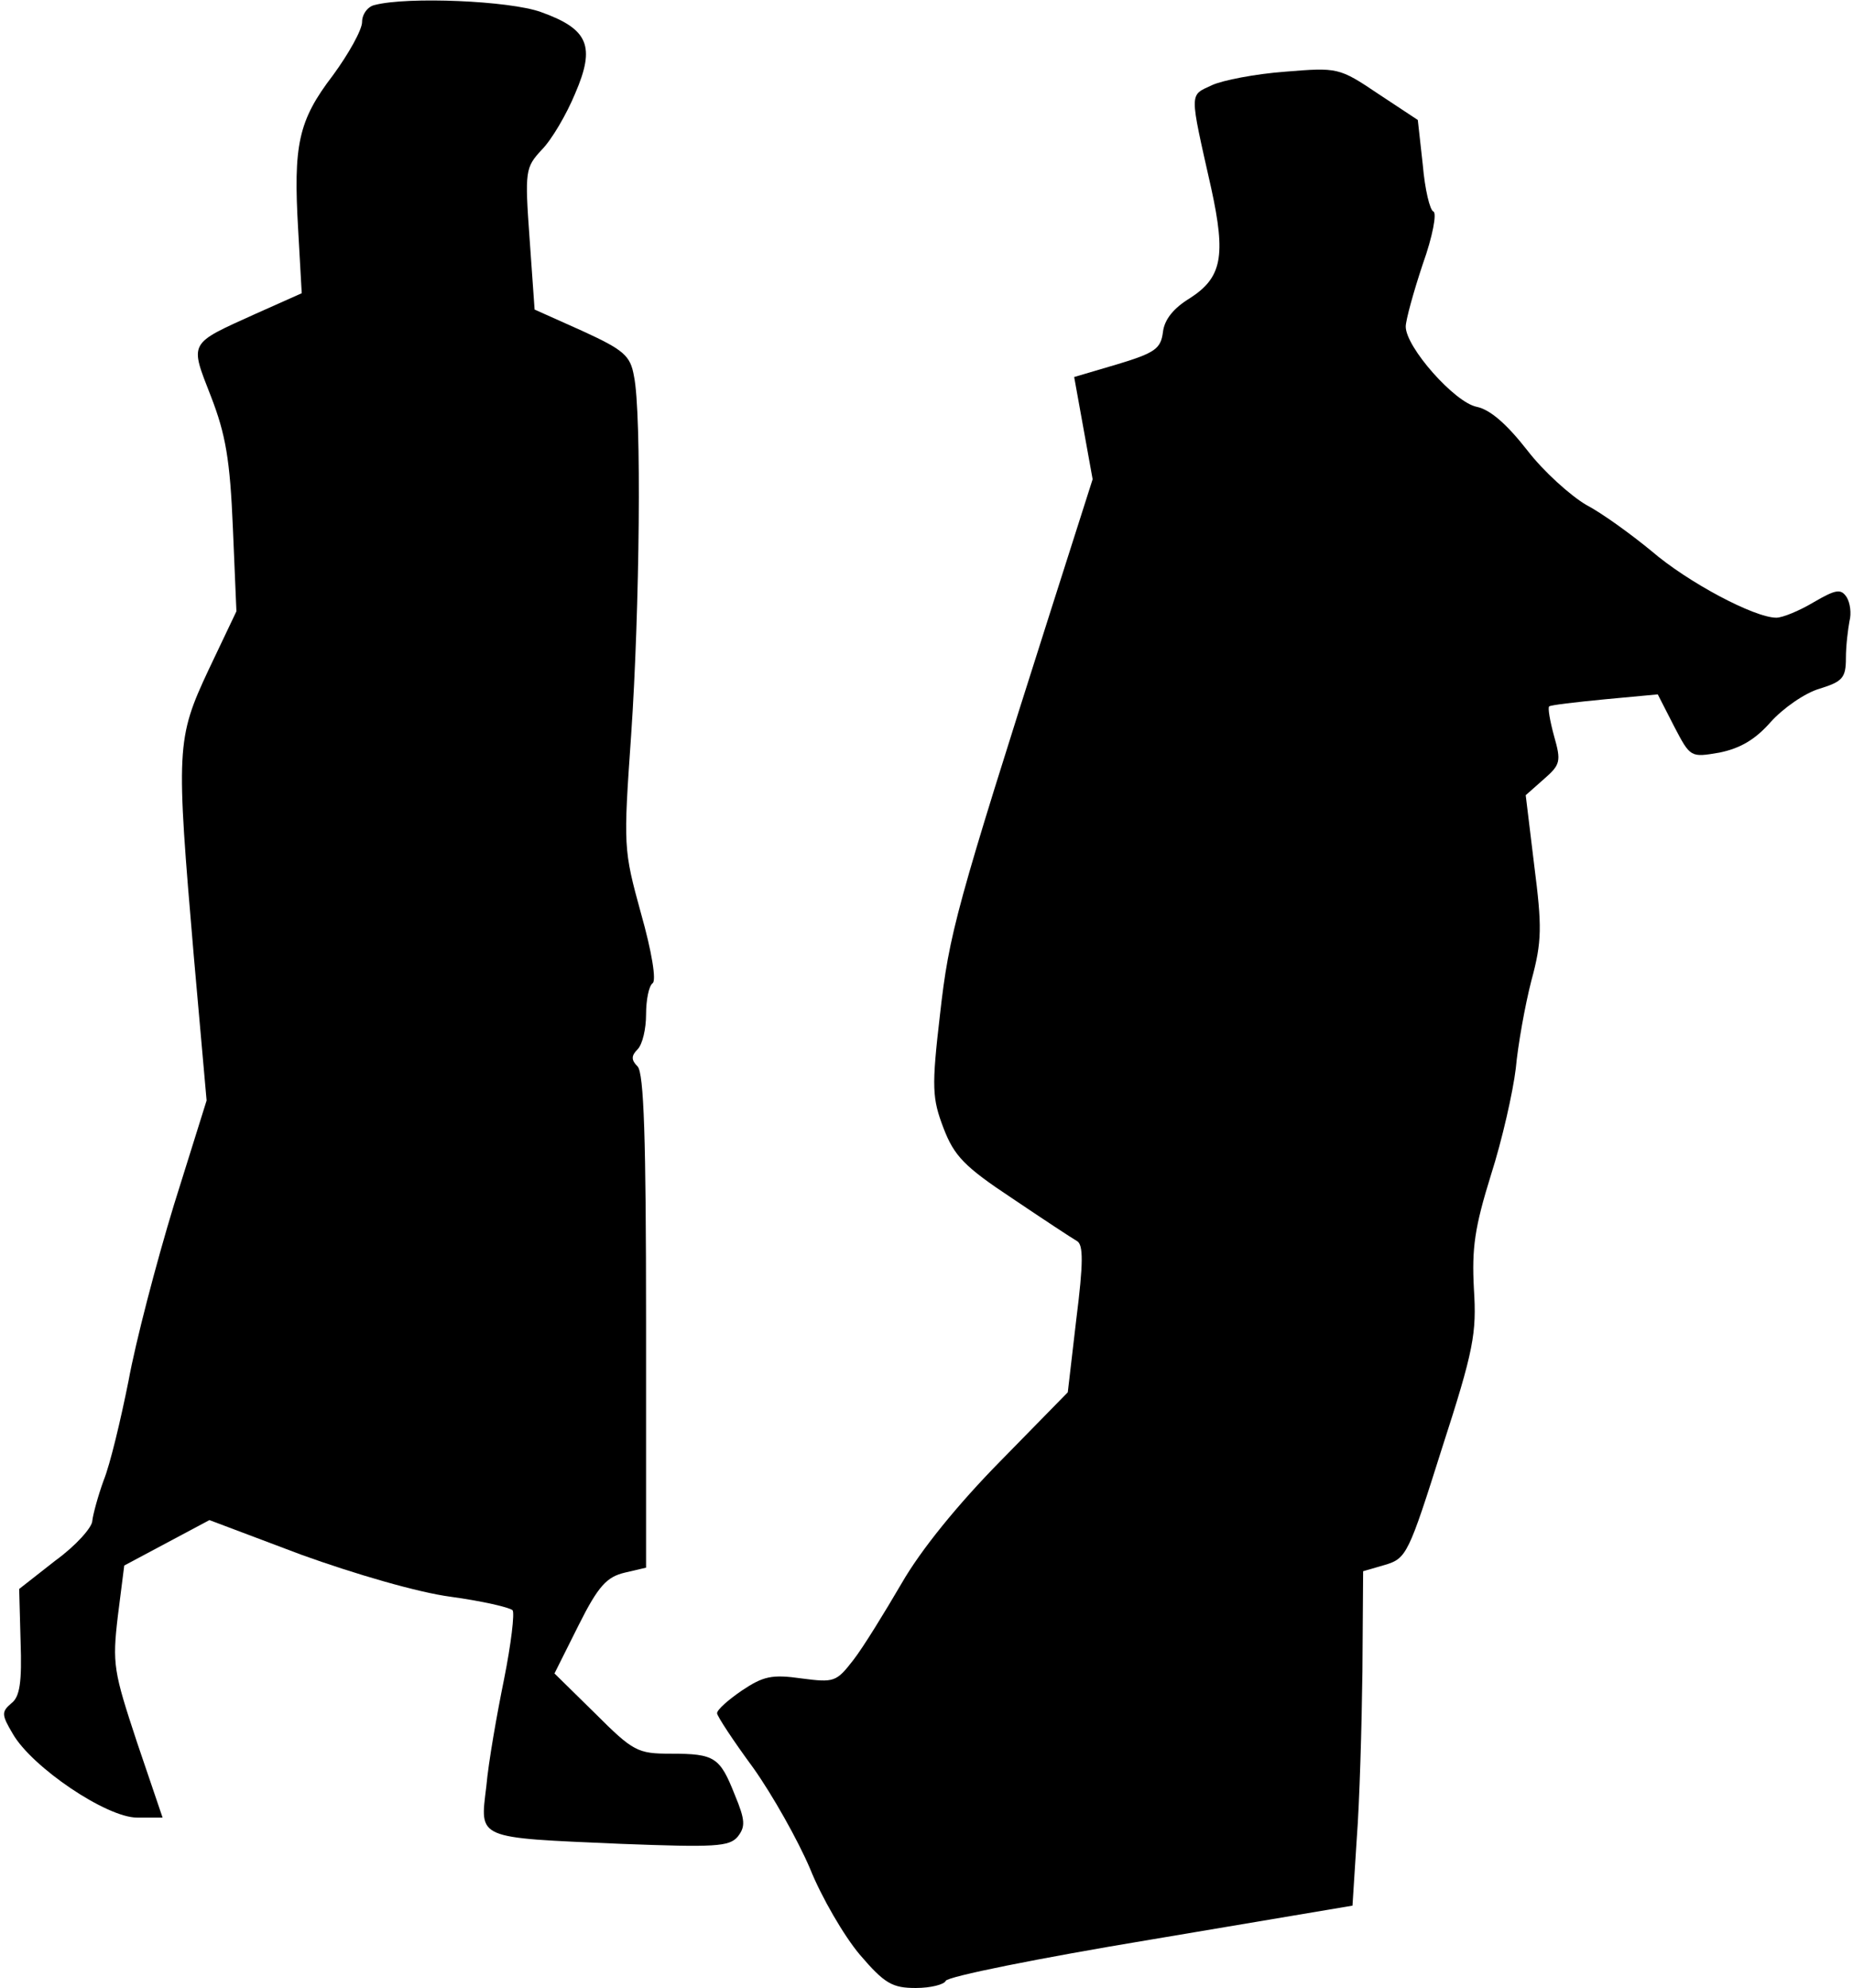 <?xml version="1.0" standalone="no"?>
<!DOCTYPE svg PUBLIC "-//W3C//DTD SVG 20010904//EN"
 "http://www.w3.org/TR/2001/REC-SVG-20010904/DTD/svg10.dtd">
<svg version="1.0" xmlns="http://www.w3.org/2000/svg"
 width="261pt" height="280pt" viewBox="0 0 261 280"
 preserveAspectRatio="xMidYMid meet">
<g transform="translate(0,280) scale(0.1,-0.1)"
fill="#000000" stroke="none">
<path fill="#000000" stroke="none" d="M528 2793 c-10 -2 -18 -13 -18 -24 0
-11 -19 -45 -41 -75 -49 -64 -56 -98 -49 -218 l5 -89 -65 -29 c-95 -43 -93
-39 -63 -116 21 -54 27 -90 31 -185 l5 -118 -39 -82 c-46 -98 -46 -111 -21
-404 l18 -203 -46 -147 c-25 -82 -54 -193 -64 -248 -11 -55 -26 -118 -35 -140
-8 -22 -15 -48 -16 -57 0 -9 -23 -35 -52 -56 l-51 -40 2 -74 c2 -57 -1 -78
-13 -87 -14 -12 -14 -16 2 -43 27 -47 132 -118 175 -118 l36 0 -36 106 c-33
100 -35 110 -27 178 l9 71 60 32 60 32 130 -49 c75 -27 164 -53 210 -59 44 -6
83 -15 87 -19 3 -4 -2 -47 -12 -97 -10 -49 -22 -117 -25 -151 -9 -75 -16 -72
190 -81 132 -5 152 -4 164 10 11 14 11 23 -4 59 -21 53 -28 58 -90 58 -47 0
-53 3 -107 57 l-57 56 34 68 c28 56 40 68 65 74 l30 7 0 347 c0 257 -3 350
-12 359 -9 9 -9 15 0 24 7 7 12 29 12 49 0 21 4 40 9 44 6 3 -1 45 -16 98 -25
91 -25 94 -14 252 12 175 15 453 4 505 -5 29 -14 37 -73 64 l-67 30 -7 99 c-7
97 -6 101 17 126 14 14 35 50 47 79 29 67 19 91 -48 115 -44 16 -188 22 -234
10z"/>
<path fill="#000000" stroke="none" d="M1810 2699 c-41 -3 -88 -12 -103 -19
-32 -15 -32 -7 -1 -145 21 -96 15 -126 -30 -155 -23 -14 -36 -30 -38 -48 -3
-23 -11 -29 -64 -45 l-61 -18 13 -72 13 -72 -59 -185 c-134 -421 -143 -454
-156 -569 -12 -103 -11 -118 5 -160 15 -39 29 -54 97 -99 43 -29 84 -56 91
-60 9 -5 9 -31 -1 -110 l-12 -103 -95 -97 c-60 -61 -112 -125 -139 -172 -24
-41 -54 -90 -68 -108 -24 -31 -27 -32 -73 -26 -42 6 -54 3 -84 -17 -19 -13
-35 -27 -35 -32 0 -4 23 -39 51 -77 27 -38 63 -102 80 -142 16 -40 48 -95 70
-121 35 -41 46 -47 79 -47 21 0 40 5 42 10 2 6 131 32 288 58 l285 48 6 94 c4
52 7 158 8 236 l1 141 31 9 c30 9 33 15 80 164 45 139 49 162 45 225 -3 57 1
86 24 160 16 50 31 117 35 150 3 33 13 89 22 124 15 55 15 76 4 162 l-12 99
26 23 c23 20 24 25 14 60 -6 22 -9 40 -7 42 2 2 37 6 78 10 l75 7 23 -45 c23
-44 23 -44 64 -37 29 6 50 18 72 43 17 19 48 41 69 47 32 10 37 15 37 43 0 18
3 41 5 52 3 11 1 26 -4 34 -8 12 -15 11 -46 -7 -20 -12 -44 -22 -53 -22 -31 0
-125 50 -176 94 -28 23 -69 53 -92 65 -22 13 -60 47 -83 77 -29 37 -52 57 -71
61 -31 6 -100 84 -100 113 0 9 11 49 24 88 14 39 20 72 15 74 -5 2 -12 31 -15
66 l-7 63 -56 37 c-55 37 -57 37 -131 31z"/>
</g>
</svg>
